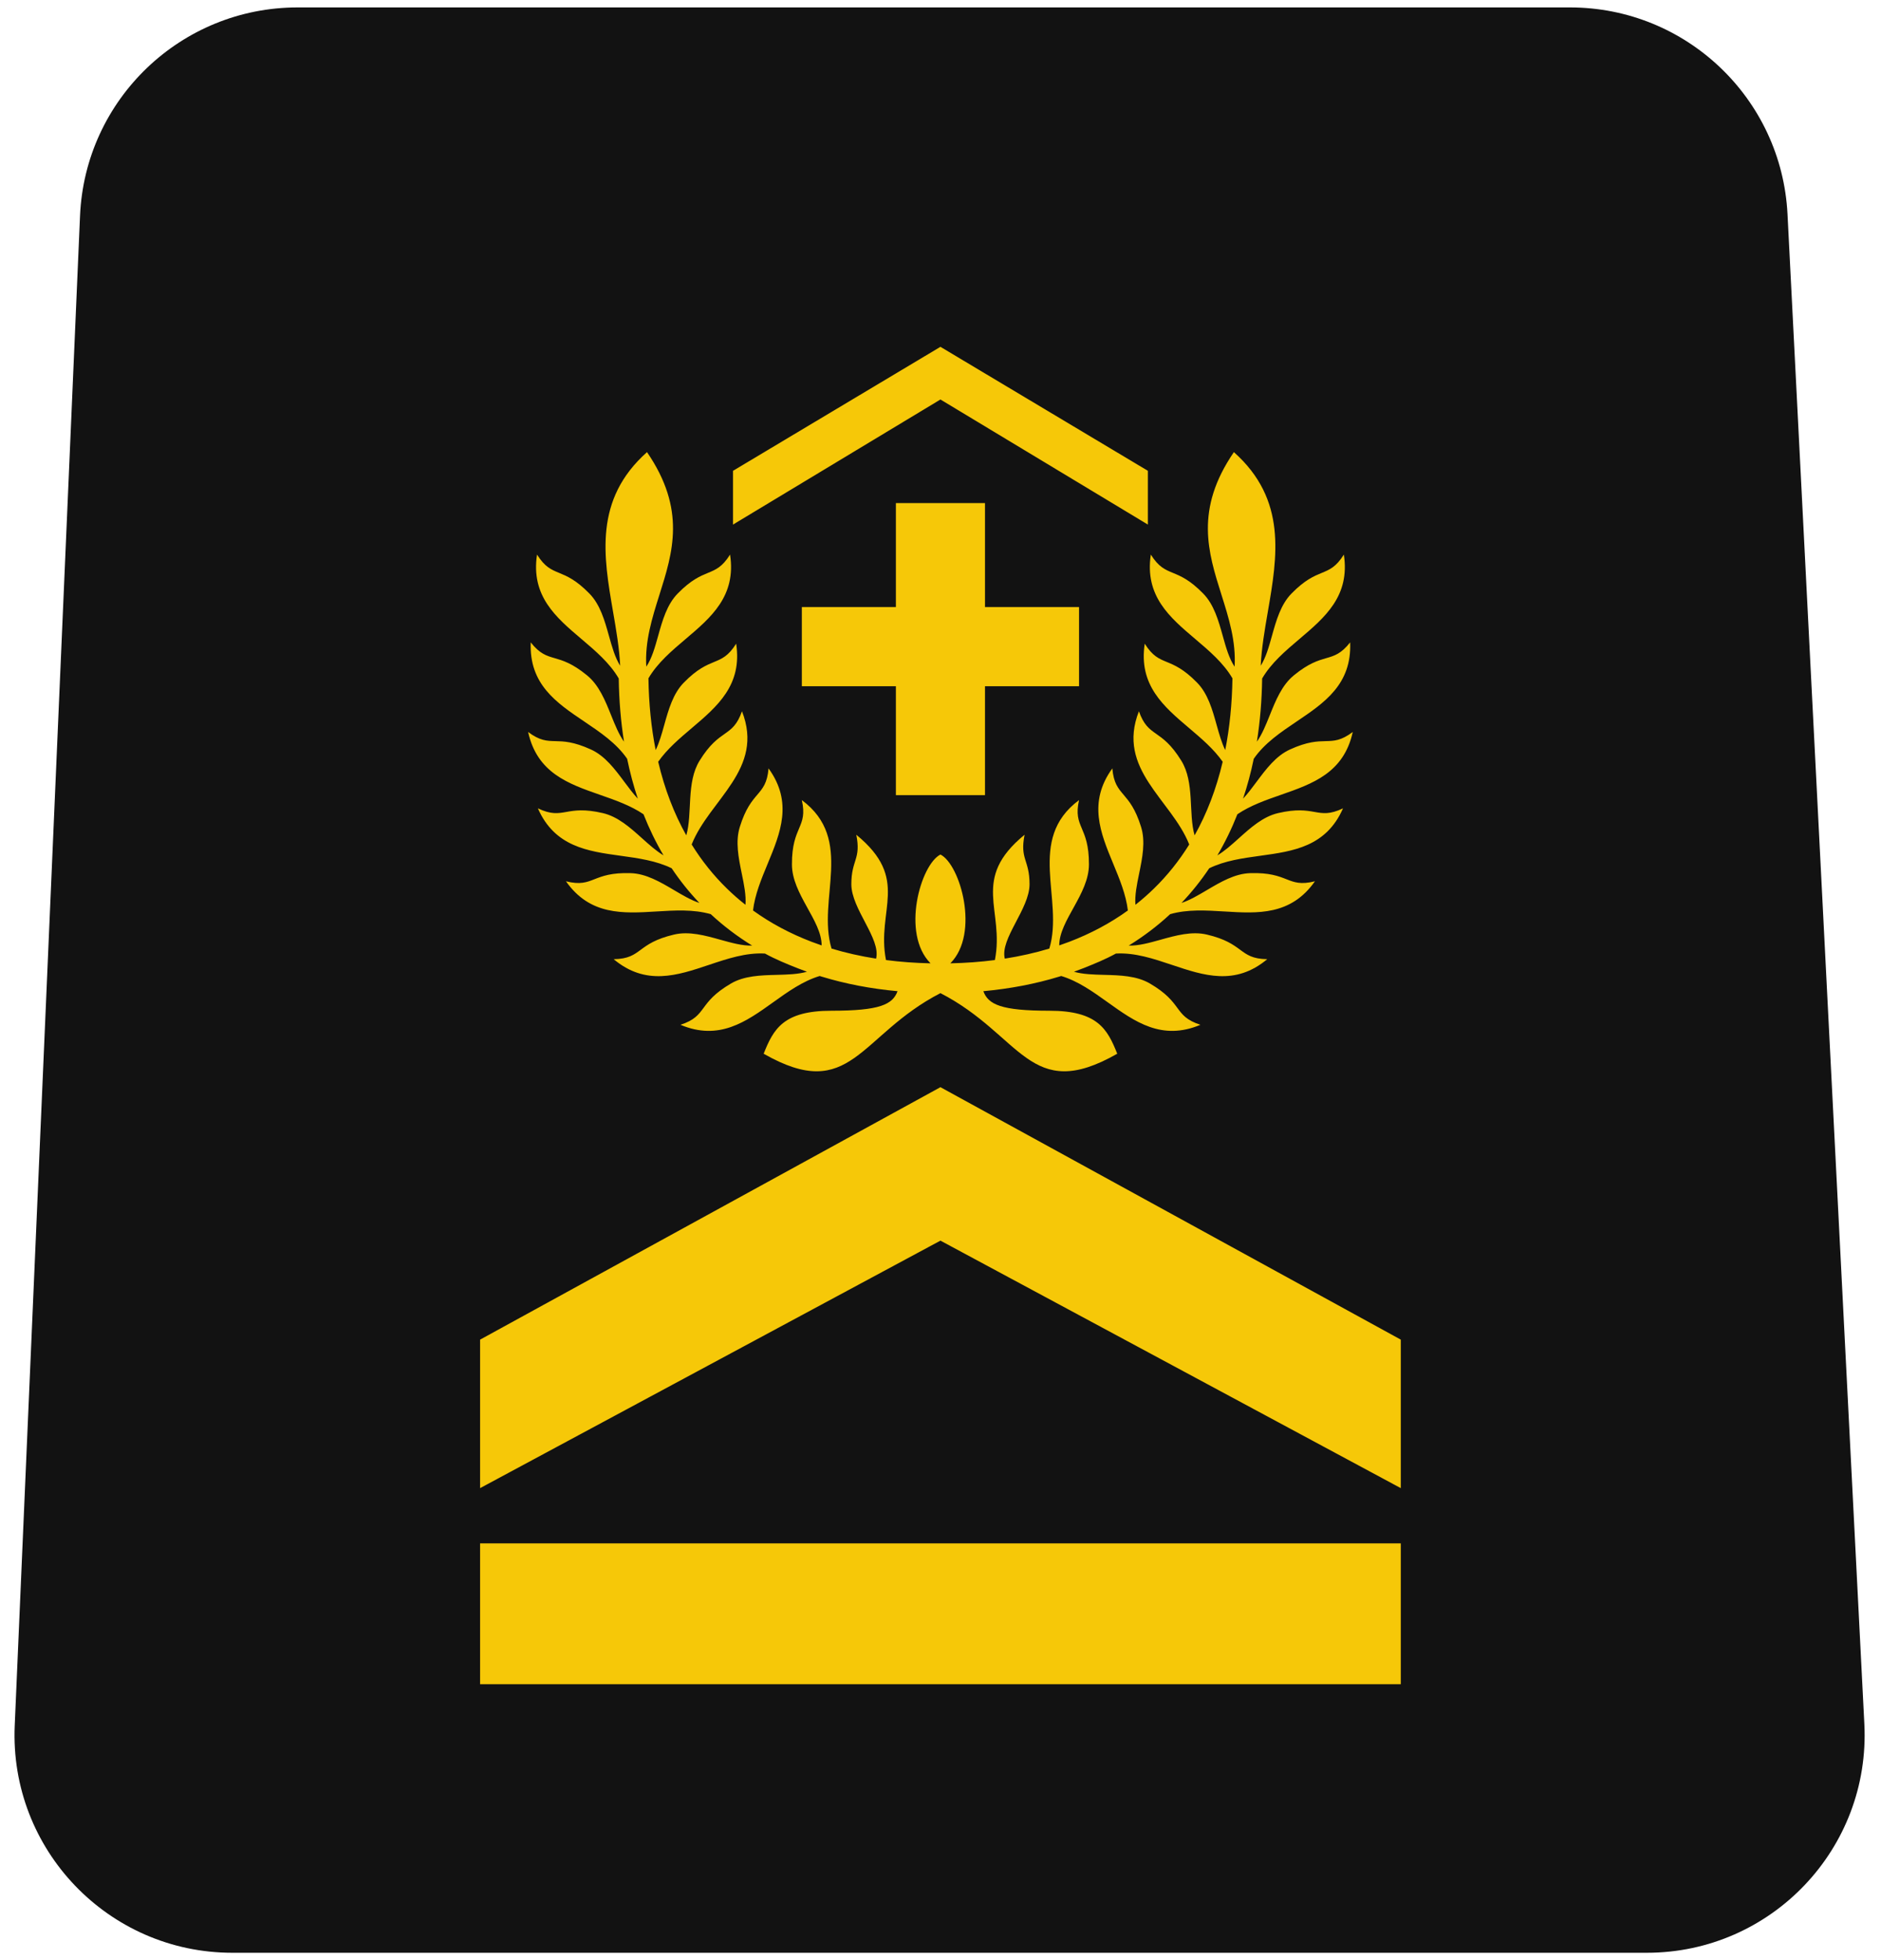 <svg width="190" height="198" viewBox="0 0 190 198" fill="none" xmlns="http://www.w3.org/2000/svg">
<path d="M158.585 0.75H30.063C18.283 0.75 8.593 10.03 8.084 21.799L1.487 174.299C0.946 186.811 10.943 197.25 23.466 197.25H166.346C178.936 197.25 188.958 186.705 188.318 174.132L180.557 21.632C179.961 9.931 170.301 0.75 158.585 0.75Z" fill="#121212"/>
<path d="M99.494 80.317V69.317H108.994V61.317H99.494V50.817H90.494V61.317H80.994V69.317H90.494V80.317H99.494Z" fill="#F6C808"/>
<path d="M94.994 40.353L115.946 52.987V47.556L94.994 35.033L74.042 47.556V52.987L94.994 40.353Z" fill="#F6C808"/>
<path d="M94.994 109.817L141.494 135.317V150.317L94.994 125.317L48.494 150.317V135.317L94.994 109.817Z" fill="#F6C808"/>
<path d="M94.995 86.317C96.995 87.317 98.995 94.295 95.995 97.306C97.551 97.273 99.052 97.162 100.494 96.975C101.494 91.89 97.995 88.817 103.494 84.317C102.994 86.817 103.994 86.817 103.994 89.317C103.994 91.817 100.994 94.817 101.494 96.832C103.068 96.585 104.569 96.246 105.994 95.816C107.494 90.817 103.624 84.817 108.994 80.817C108.366 83.644 110.008 83.39 109.994 87.317C109.994 90.317 106.994 92.975 106.994 95.496C107.332 95.381 107.666 95.261 107.994 95.136C110.175 94.305 112.156 93.245 113.927 91.966C113.733 90.354 113.089 88.798 112.448 87.251C111.154 84.127 109.876 81.043 112.357 77.616C112.483 79.089 112.933 79.619 113.499 80.284C114.041 80.921 114.688 81.683 115.257 83.518C115.726 85.011 115.387 86.66 115.064 88.238C114.835 89.352 114.614 90.43 114.689 91.393C115.348 90.875 115.976 90.325 116.571 89.743C117.911 88.435 119.1 86.954 120.124 85.301C118.322 80.761 112.736 77.712 115.042 71.845C116.001 74.578 117.262 73.495 119.323 76.837C120.686 79.029 120.029 82.179 120.667 84.379C121.9 82.182 122.856 79.703 123.504 76.945C122.601 75.654 121.354 74.597 120.115 73.546C117.536 71.36 114.99 69.201 115.63 65.019C116.415 66.272 117.058 66.537 117.865 66.87C118.638 67.189 119.562 67.57 120.907 68.942C122.007 70.056 122.46 71.678 122.893 73.229C123.147 74.137 123.394 75.021 123.76 75.764C124.203 73.523 124.451 71.107 124.489 68.518C123.577 66.959 122.149 65.748 120.732 64.546C118.153 62.36 115.607 60.201 116.246 56.019C117.032 57.272 117.675 57.537 118.482 57.87C119.255 58.189 120.179 58.57 121.524 59.943C122.624 61.056 123.076 62.678 123.51 64.229C123.833 65.386 124.145 66.504 124.707 67.342C124.86 64.769 124.12 62.426 123.377 60.071C122.025 55.79 120.662 51.472 124.635 45.669C130.019 50.466 129.028 56.205 128.063 61.799C127.745 63.643 127.43 65.471 127.346 67.244C127.868 66.417 128.169 65.341 128.479 64.229C128.913 62.678 129.365 61.056 130.465 59.943C131.81 58.57 132.734 58.189 133.507 57.87C134.314 57.537 134.957 57.272 135.743 56.019C136.382 60.201 133.836 62.36 131.257 64.546C129.834 65.753 128.402 66.968 127.489 68.535C127.458 70.766 127.279 72.894 126.957 74.916C127.483 74.177 127.864 73.229 128.257 72.252C128.858 70.758 129.486 69.196 130.701 68.21C132.189 66.993 133.149 66.716 133.953 66.483C134.792 66.241 135.46 66.048 136.378 64.889C136.555 69.116 133.786 70.983 130.984 72.873C129.359 73.968 127.722 75.072 126.641 76.647C126.353 78.046 125.992 79.389 125.561 80.675C126.028 80.177 126.466 79.589 126.914 78.988C127.876 77.696 128.881 76.346 130.308 75.702C132.056 74.905 133.056 74.881 133.892 74.862C134.764 74.841 135.459 74.824 136.643 73.938C135.736 78.071 132.584 79.17 129.392 80.283C127.851 80.82 126.3 81.361 124.989 82.248C124.411 83.713 123.736 85.098 122.966 86.4C123.698 85.966 124.402 85.334 125.125 84.684C126.323 83.607 127.574 82.482 129.1 82.131C130.971 81.695 131.956 81.868 132.78 82.014C133.639 82.165 134.324 82.286 135.659 81.651C133.955 85.524 130.648 85.98 127.299 86.442C125.514 86.688 123.716 86.936 122.144 87.705C121.304 88.959 120.369 90.127 119.342 91.206C120.178 90.932 121.025 90.431 121.898 89.915C123.284 89.096 124.733 88.239 126.298 88.197C128.219 88.137 129.15 88.501 129.929 88.806C130.741 89.125 131.389 89.378 132.823 89.018C130.39 92.479 127.057 92.275 123.683 92.068C121.818 91.953 119.94 91.838 118.194 92.341C116.913 93.531 115.515 94.59 114.011 95.515C115 95.543 116.091 95.239 117.22 94.925C118.771 94.492 120.392 94.04 121.915 94.404C123.785 94.844 124.59 95.438 125.263 95.934C125.966 96.452 126.525 96.864 128.004 96.888C124.757 99.601 121.591 98.54 118.386 97.466C116.518 96.84 114.637 96.209 112.718 96.319C111.639 96.908 110.557 97.354 109.38 97.817C109.083 97.933 108.783 98.046 108.48 98.155C109.376 98.414 110.433 98.442 111.523 98.471C113.133 98.513 114.816 98.557 116.164 99.352C117.823 100.322 118.418 101.125 118.916 101.798C119.435 102.499 119.849 103.058 121.255 103.515C117.355 105.154 114.64 103.21 111.892 101.242C110.401 100.174 108.899 99.1 107.193 98.586C107.127 98.606 107.061 98.627 106.994 98.647C104.602 99.379 102.04 99.871 99.328 100.121C99.825 101.468 101.123 102.094 105.994 102.094C110.866 102.094 111.86 103.943 112.852 106.437C103.994 111.495 103.227 104.557 94.995 100.317C86.762 104.557 85.994 111.495 77.137 106.437C78.129 103.943 79.123 102.094 83.994 102.094C88.865 102.094 90.164 101.468 90.661 100.121C87.949 99.871 85.387 99.379 82.994 98.647C82.928 98.627 82.862 98.606 82.796 98.586C81.09 99.1 79.588 100.174 78.097 101.242C75.349 103.21 72.634 105.154 68.734 103.515C70.14 103.058 70.554 102.499 71.073 101.798C71.571 101.125 72.166 100.322 73.825 99.352C75.173 98.557 76.856 98.513 78.466 98.471C79.556 98.442 80.613 98.414 81.509 98.155C81.206 98.046 80.906 97.933 80.609 97.817C79.432 97.354 78.35 96.908 77.271 96.319C75.352 96.209 73.471 96.84 71.603 97.466C68.398 98.54 65.232 99.601 61.985 96.888C63.463 96.864 64.023 96.452 64.726 95.934C65.399 95.438 66.204 94.844 68.074 94.404C69.597 94.04 71.218 94.492 72.769 94.925C73.898 95.239 74.989 95.543 75.978 95.515C74.473 94.59 73.076 93.531 71.795 92.341C70.049 91.838 68.171 91.953 66.306 92.068C62.932 92.275 59.599 92.479 57.166 89.018C58.6 89.378 59.248 89.125 60.06 88.806C60.839 88.501 61.77 88.137 63.691 88.197C65.255 88.239 66.705 89.096 68.091 89.915C68.963 90.431 69.811 90.932 70.647 91.206C69.62 90.127 68.685 88.959 67.845 87.705C66.272 86.936 64.475 86.688 62.69 86.442C59.341 85.98 56.033 85.524 54.33 81.651C55.665 82.286 56.35 82.165 57.209 82.014C58.033 81.868 59.017 81.695 60.889 82.131C62.414 82.482 63.666 83.607 64.864 84.684C65.587 85.334 66.291 85.966 67.023 86.4C66.253 85.098 65.578 83.713 65 82.248C63.689 81.361 62.138 80.82 60.597 80.283C57.405 79.17 54.252 78.071 53.346 73.938C54.529 74.824 55.224 74.841 56.097 74.862C56.933 74.881 57.933 74.905 59.681 75.702C61.108 76.346 62.113 77.696 63.075 78.988C63.523 79.589 63.961 80.177 64.427 80.675C63.997 79.389 63.636 78.046 63.348 76.647C62.267 75.072 60.63 73.968 59.005 72.873C56.202 70.983 53.434 69.116 53.611 64.889C54.529 66.048 55.197 66.241 56.036 66.483C56.839 66.716 57.8 66.993 59.288 68.21C60.503 69.196 61.131 70.758 61.732 72.252C62.124 73.229 62.506 74.177 63.032 74.916C62.71 72.894 62.531 70.766 62.499 68.535C61.587 66.968 60.155 65.753 58.732 64.546C56.153 62.36 53.606 60.201 54.246 56.019C55.032 57.272 55.675 57.537 56.481 57.87C57.255 58.189 58.179 58.57 59.524 59.943C60.623 61.056 61.076 62.678 61.51 64.229C61.82 65.341 62.121 66.417 62.643 67.244C62.559 65.471 62.244 63.643 61.926 61.799C60.96 56.205 59.97 50.466 65.354 45.669C69.327 51.472 67.964 55.79 66.612 60.071C65.869 62.426 65.129 64.769 65.282 67.342C65.844 66.504 66.156 65.386 66.479 64.229C66.912 62.678 67.365 61.056 68.465 59.943C69.81 58.57 70.734 58.189 71.507 57.87C72.314 57.537 72.957 57.272 73.743 56.019C74.382 60.201 71.836 62.36 69.257 64.546C67.839 65.748 66.412 66.959 65.499 68.518C65.537 71.107 65.786 73.523 66.229 75.764C66.595 75.021 66.842 74.137 67.096 73.229C67.529 71.678 67.982 70.056 69.082 68.942C70.427 67.57 71.351 67.189 72.124 66.87C72.931 66.537 73.573 66.272 74.359 65.019C74.999 69.201 72.452 71.36 69.874 73.546C68.635 74.597 67.388 75.654 66.484 76.945C67.133 79.703 68.089 82.182 69.322 84.379C69.96 82.179 69.303 79.029 70.666 76.837C72.727 73.495 73.988 74.578 74.947 71.845C77.252 77.712 71.667 80.761 69.865 85.301C70.888 86.954 72.078 88.435 73.418 89.743C74.013 90.325 74.64 90.875 75.3 91.393C75.375 90.43 75.154 89.352 74.925 88.238C74.602 86.66 74.263 85.011 74.732 83.518C75.301 81.683 75.948 80.921 76.49 80.284C77.055 79.619 77.506 79.089 77.632 77.616C80.113 81.043 78.835 84.127 77.541 87.251C76.9 88.798 76.255 90.354 76.062 91.966C77.832 93.245 79.814 94.305 81.994 95.136C82.323 95.261 82.657 95.381 82.994 95.496C82.994 92.975 79.994 90.317 79.994 87.317C79.981 83.39 81.623 83.644 80.994 80.817C86.365 84.817 82.494 90.817 83.994 95.816C85.42 96.246 86.921 96.585 88.494 96.832C88.994 94.817 85.994 91.817 85.994 89.317C85.994 86.817 86.994 86.817 86.494 84.317C91.994 88.817 88.494 91.89 89.494 96.975C90.937 97.162 92.438 97.273 93.994 97.306C90.994 94.295 92.995 87.317 94.995 86.317Z" fill="#F6C808"/>
<path d="M141.494 155.896H48.494V170.122H141.494V155.896Z" fill="#F6C808"/>
</svg>
